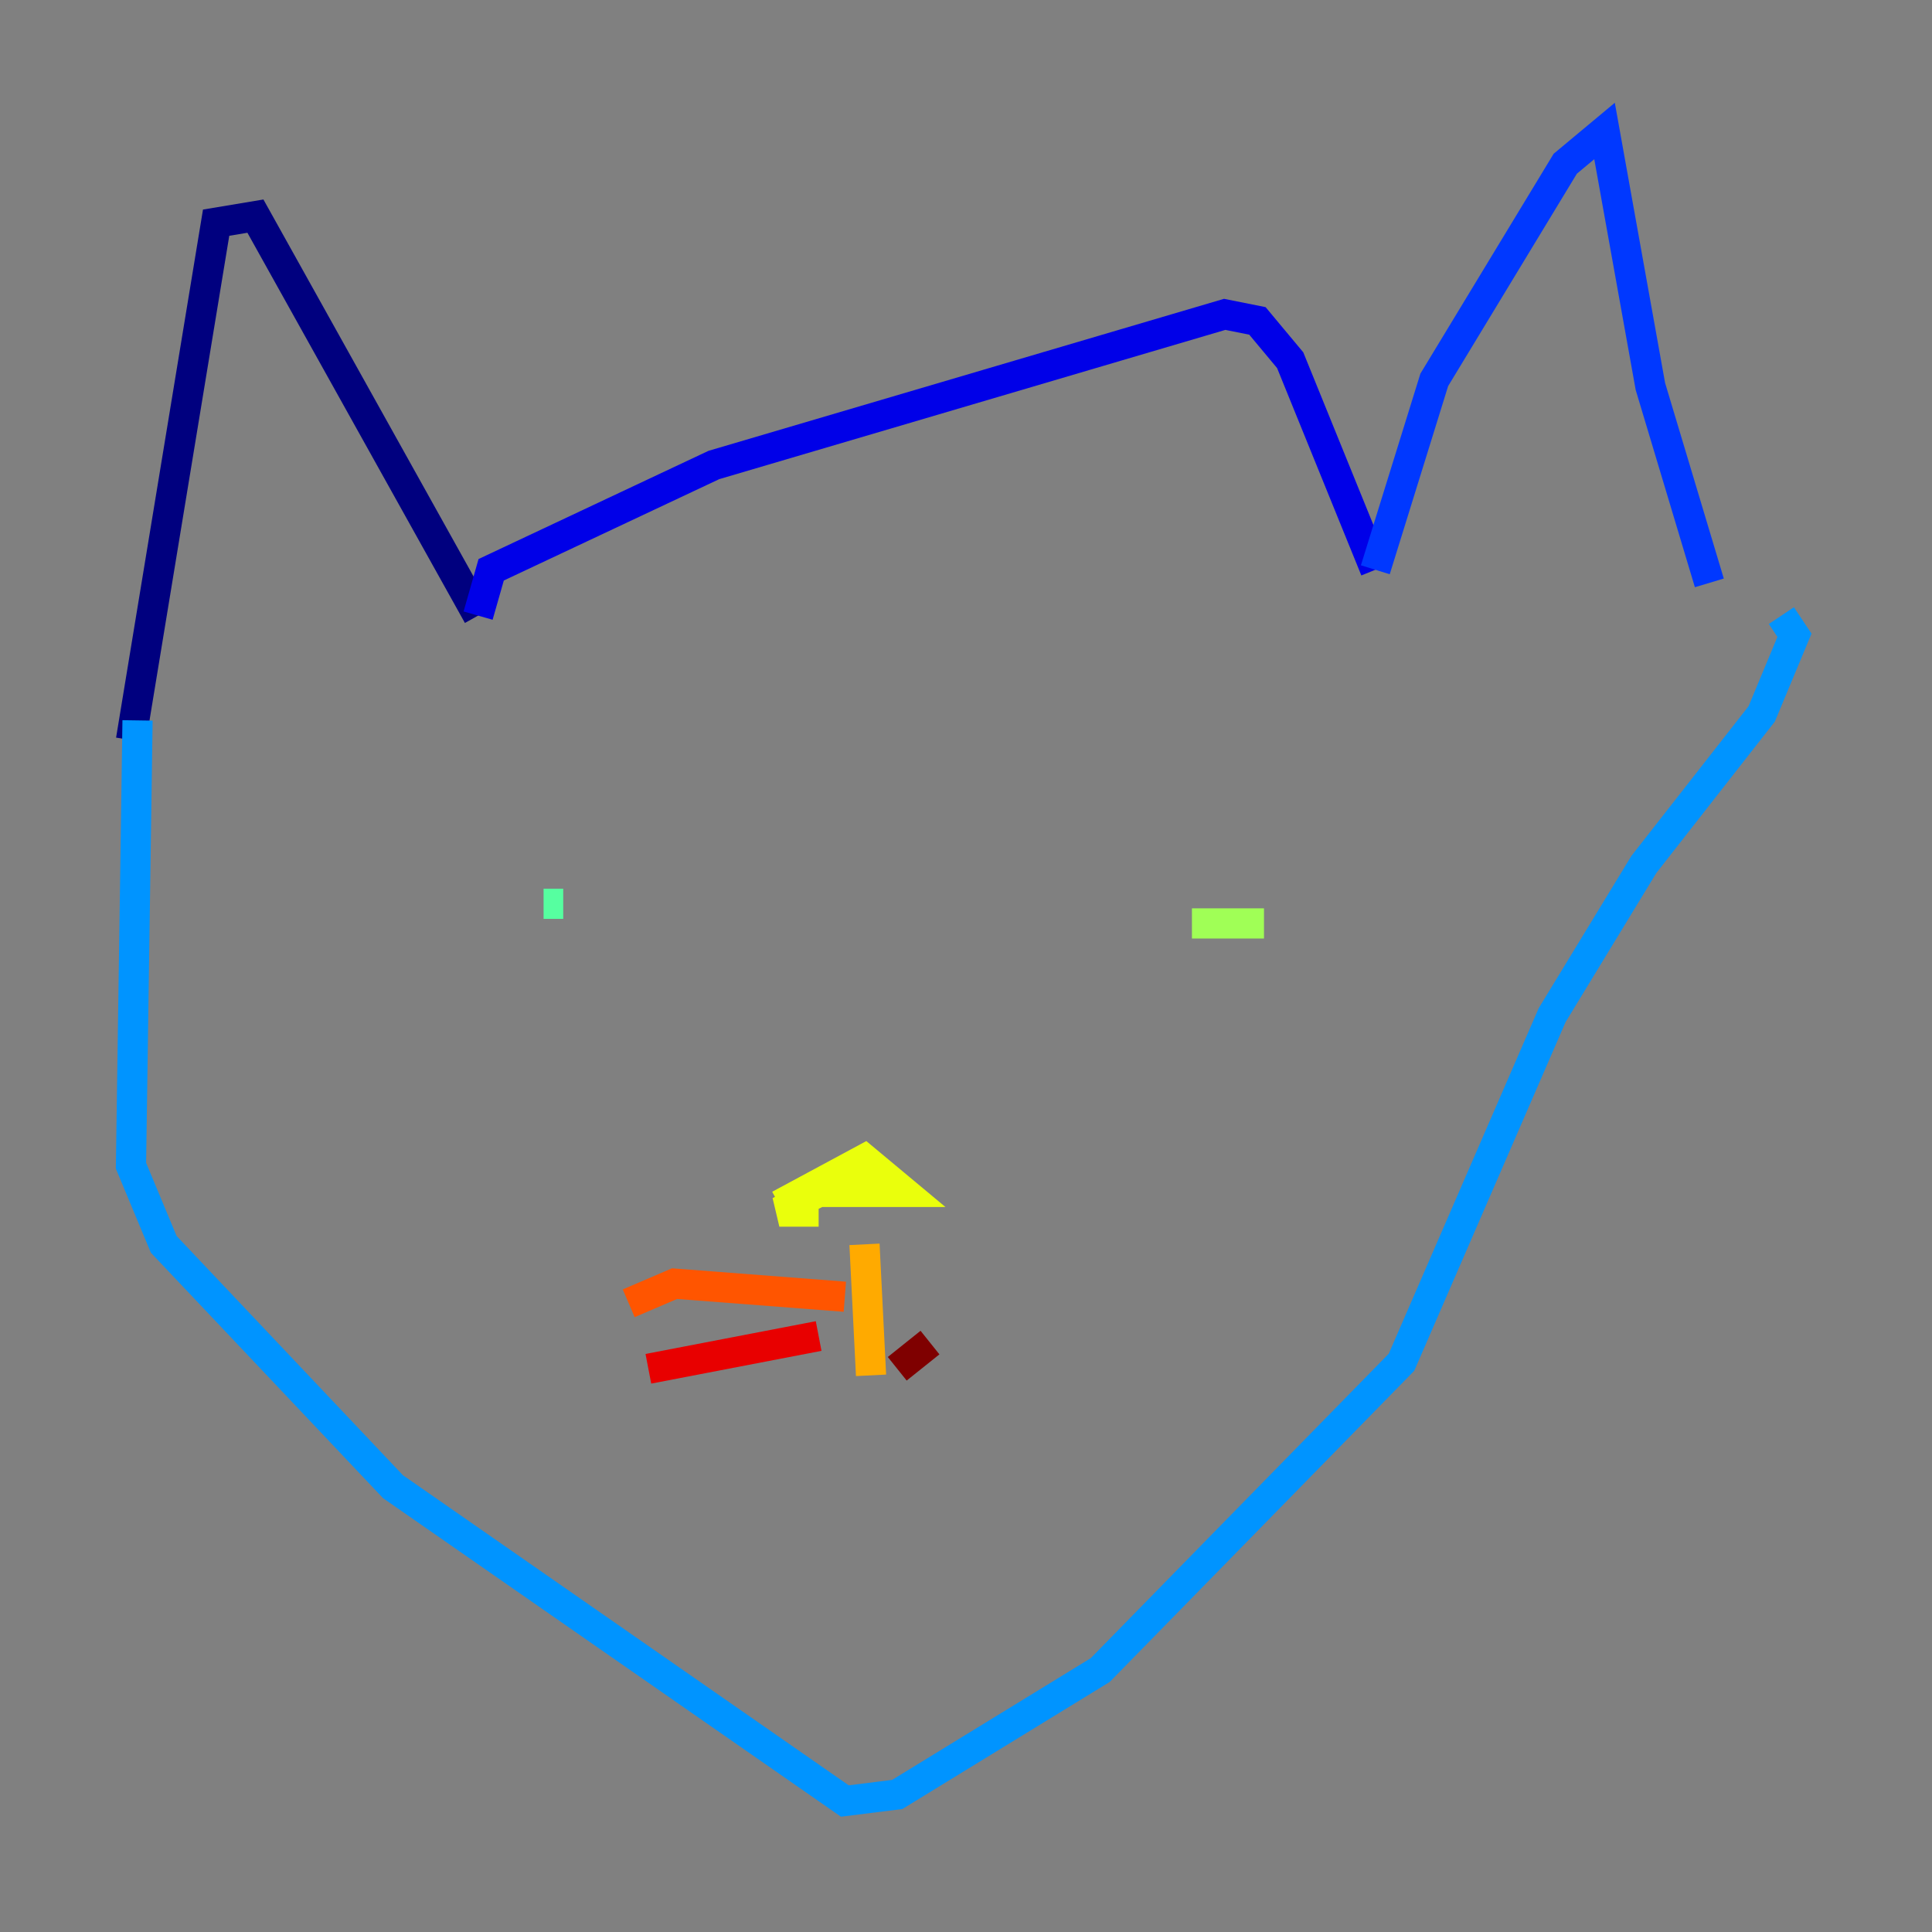 <?xml version="1.0" encoding="utf-8" ?>
<svg baseProfile="tiny" height="128" version="1.2" viewBox="0,0,128,128" width="128" xmlns="http://www.w3.org/2000/svg" xmlns:ev="http://www.w3.org/2001/xml-events" xmlns:xlink="http://www.w3.org/1999/xlink"><rect x="0" y="0" width="128" height="128" fill="#808080" stroke="none"/><defs /><polyline fill="none" points="8.678,49.031 14.319,14.752 16.922,14.319 31.675,40.786" stroke="#00007f" stroke-width="2" /><polyline fill="none" points="31.675,40.786 32.542,37.749 47.295,30.807 81.139,20.827 83.308,21.261 85.478,23.864 91.119,37.749" stroke="#0000e8" stroke-width="2" /><polyline fill="none" points="91.119,37.749 95.024,25.166 103.702,10.848 106.305,8.678 109.342,25.6 113.248,38.617" stroke="#0038ff" stroke-width="2" /><polyline fill="none" points="9.112,47.729 8.678,77.234 10.848,82.441 26.034,98.495 55.973,119.322 59.444,118.888 72.895,110.644 92.854,90.251 102.834,67.254 108.909,57.275 116.719,47.295 118.888,42.088 118.02,40.786" stroke="#0094ff" stroke-width="2" /><polyline fill="none" points="36.014,61.18 36.014,61.18" stroke="#0cf4ea" stroke-width="2" /><polyline fill="none" points="37.315,59.878 36.014,59.878" stroke="#56ffa0" stroke-width="2" /><polyline fill="none" points="83.742,61.18 78.969,61.18" stroke="#a0ff56" stroke-width="2" /><polyline fill="none" points="54.237,80.271 51.634,80.271 54.237,78.969 59.878,78.969 57.275,76.8 51.634,79.837" stroke="#eaff0c" stroke-width="2" /><polyline fill="none" points="57.275,82.441 57.709,91.119" stroke="#ffaa00" stroke-width="2" /><polyline fill="none" points="55.973,85.912 44.691,85.044 41.654,86.346" stroke="#ff5500" stroke-width="2" /><polyline fill="none" points="54.237,88.515 42.956,90.685" stroke="#e80000" stroke-width="2" /><polyline fill="none" points="61.614,88.949 59.444,90.685" stroke="#7f0000" stroke-width="2" /></svg>